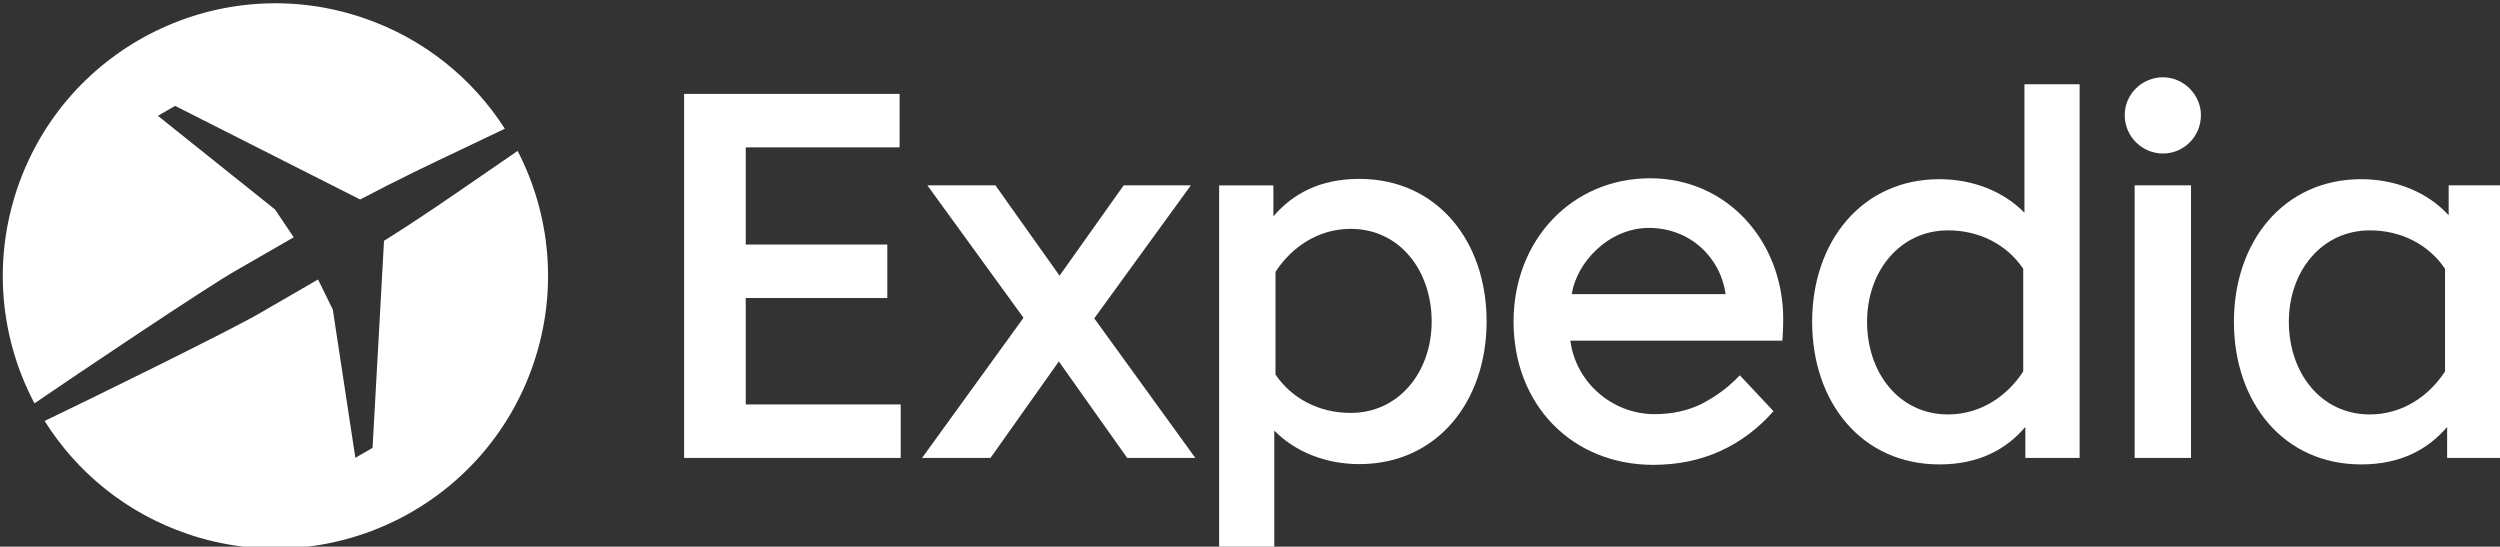 <svg width="343" height="75" viewBox="0 0 343 75" fill="none" xmlns="http://www.w3.org/2000/svg">
<rect x="0" y="0" width="343" height="75" fill="#333333" stroke="none"/>
<g clip-path="url(#clip0_912_10767)">
<path fill-rule="evenodd" clip-rule="evenodd" d="M71.02 20.706C75.522 29.432 76.602 39.908 73.18 49.936C66.509 69.482 45.255 79.92 25.708 73.248C17.265 70.367 10.522 64.764 6.123 57.754C11.942 54.977 31.751 45.254 35.654 42.966C38.861 41.097 43.636 38.343 43.636 38.343L45.661 42.47L48.754 62.812L51.115 61.448L52.687 33.036C57.459 30.052 61.665 27.149 66.066 24.11L66.067 24.109C67.68 22.997 69.318 21.866 71.02 20.706ZM69.265 17.661C69.264 17.661 69.264 17.661 69.263 17.661C67.406 18.556 65.607 19.41 63.836 20.249C59.004 22.542 54.387 24.732 49.417 27.373L24.026 14.528L21.664 15.891L37.734 28.74L40.292 32.551L40.296 32.558C40.296 32.558 35.523 35.316 32.301 37.159C28.368 39.395 10.045 51.688 4.729 55.34C0.082 46.547 -1.07 35.931 2.396 25.777C9.067 6.23 30.321 -4.207 49.867 2.464C58.191 5.305 64.862 10.79 69.265 17.661Z" fill="white"/>
<path fill-rule="evenodd" clip-rule="evenodd" d="M335.956 29.534V25.429H343.192V62.827H335.747V58.58C333.092 61.673 329.357 63.717 323.957 63.717C313.327 63.717 306.494 55.243 306.494 44.15C306.494 33.135 313.327 24.584 323.957 24.584C328.683 24.584 333.063 26.366 335.956 29.534ZM335.457 36.874C333.253 33.613 329.527 31.606 325.145 31.606C318.564 31.606 314.03 37.179 314.03 44.15C314.03 51.122 318.397 56.861 325.145 56.861C329.653 56.861 333.301 54.292 335.457 50.962V36.874Z" fill="white"/>
<path d="M291.512 15.801C291.512 12.927 293.866 10.604 296.77 10.604C299.583 10.604 301.968 12.988 301.968 15.801C301.968 18.706 299.644 21.06 296.77 21.06C293.866 21.06 291.512 18.706 291.512 15.801Z" fill="white"/>
<path d="M292.873 25.428H300.608V62.826H292.873V25.428Z" fill="white"/>
<path fill-rule="evenodd" clip-rule="evenodd" d="M277.754 11.562H285.323V62.828H277.878V58.58C275.223 61.673 271.488 63.717 266.088 63.717C255.458 63.717 248.625 55.243 248.625 44.151C248.625 33.135 255.458 24.584 266.088 24.584C270.636 24.584 274.864 26.235 277.754 29.183V11.562ZM277.587 36.874C275.384 33.613 271.658 31.606 267.276 31.606C260.695 31.606 256.161 37.179 256.161 44.151C256.161 51.122 260.528 56.861 267.276 56.861C271.785 56.861 275.433 54.292 277.587 50.962V36.874Z" fill="white"/>
<path fill-rule="evenodd" clip-rule="evenodd" d="M226.833 63.778C230.21 63.77 233.276 63.138 236.029 61.882C238.8 60.617 241.231 58.794 243.322 56.412L238.702 51.49L238.691 51.501C237.157 53.131 235.431 54.38 233.509 55.389C231.604 56.342 229.432 56.821 226.987 56.821C221.212 56.821 216.185 52.469 215.458 46.741H244.54C244.546 46.657 244.552 46.574 244.558 46.491C244.625 45.598 244.659 44.708 244.659 43.809C244.659 33.128 236.996 24.459 226.393 24.459C215.711 24.459 207.662 32.895 207.662 44.118C207.662 55.565 215.7 63.766 226.833 63.778ZM215.643 40.351H236.753C236.008 35.149 231.73 31.27 226.233 31.27C223.48 31.27 220.963 32.462 219.06 34.236C217.233 35.939 215.988 38.164 215.643 40.351Z" fill="white"/>
<path fill-rule="evenodd" clip-rule="evenodd" d="M174.833 59.077V76.698H167.264V25.433H174.708V29.68C177.364 26.587 181.098 24.543 186.498 24.543C197.129 24.543 203.962 33.017 203.962 44.109C203.962 55.125 197.129 63.676 186.498 63.676C181.951 63.676 177.723 62.025 174.833 59.077ZM174.999 51.386C177.203 54.647 180.929 56.653 185.311 56.653C191.892 56.653 196.425 51.081 196.425 44.109C196.425 37.138 192.058 31.399 185.311 31.399C180.802 31.399 177.154 33.968 174.999 37.298V51.386Z" fill="white"/>
<path d="M140.426 43.599L127.235 25.43H136.572L145.371 37.824L154.17 25.43H163.383L150.134 43.678L163.997 62.827H154.649L145.272 49.591L135.896 62.827H126.506L140.426 43.599Z" fill="white"/>
<path d="M102.314 40.889H121.741V33.551H102.314V20.219H123.423V12.881H93.861V62.828H123.575V55.49H102.314V40.889Z" fill="white"/>
</g>
<defs>
<clipPath id="clip0_912_10767">
<rect width="343" height="75" fill="white"/>
</clipPath>
</defs>
</svg>

